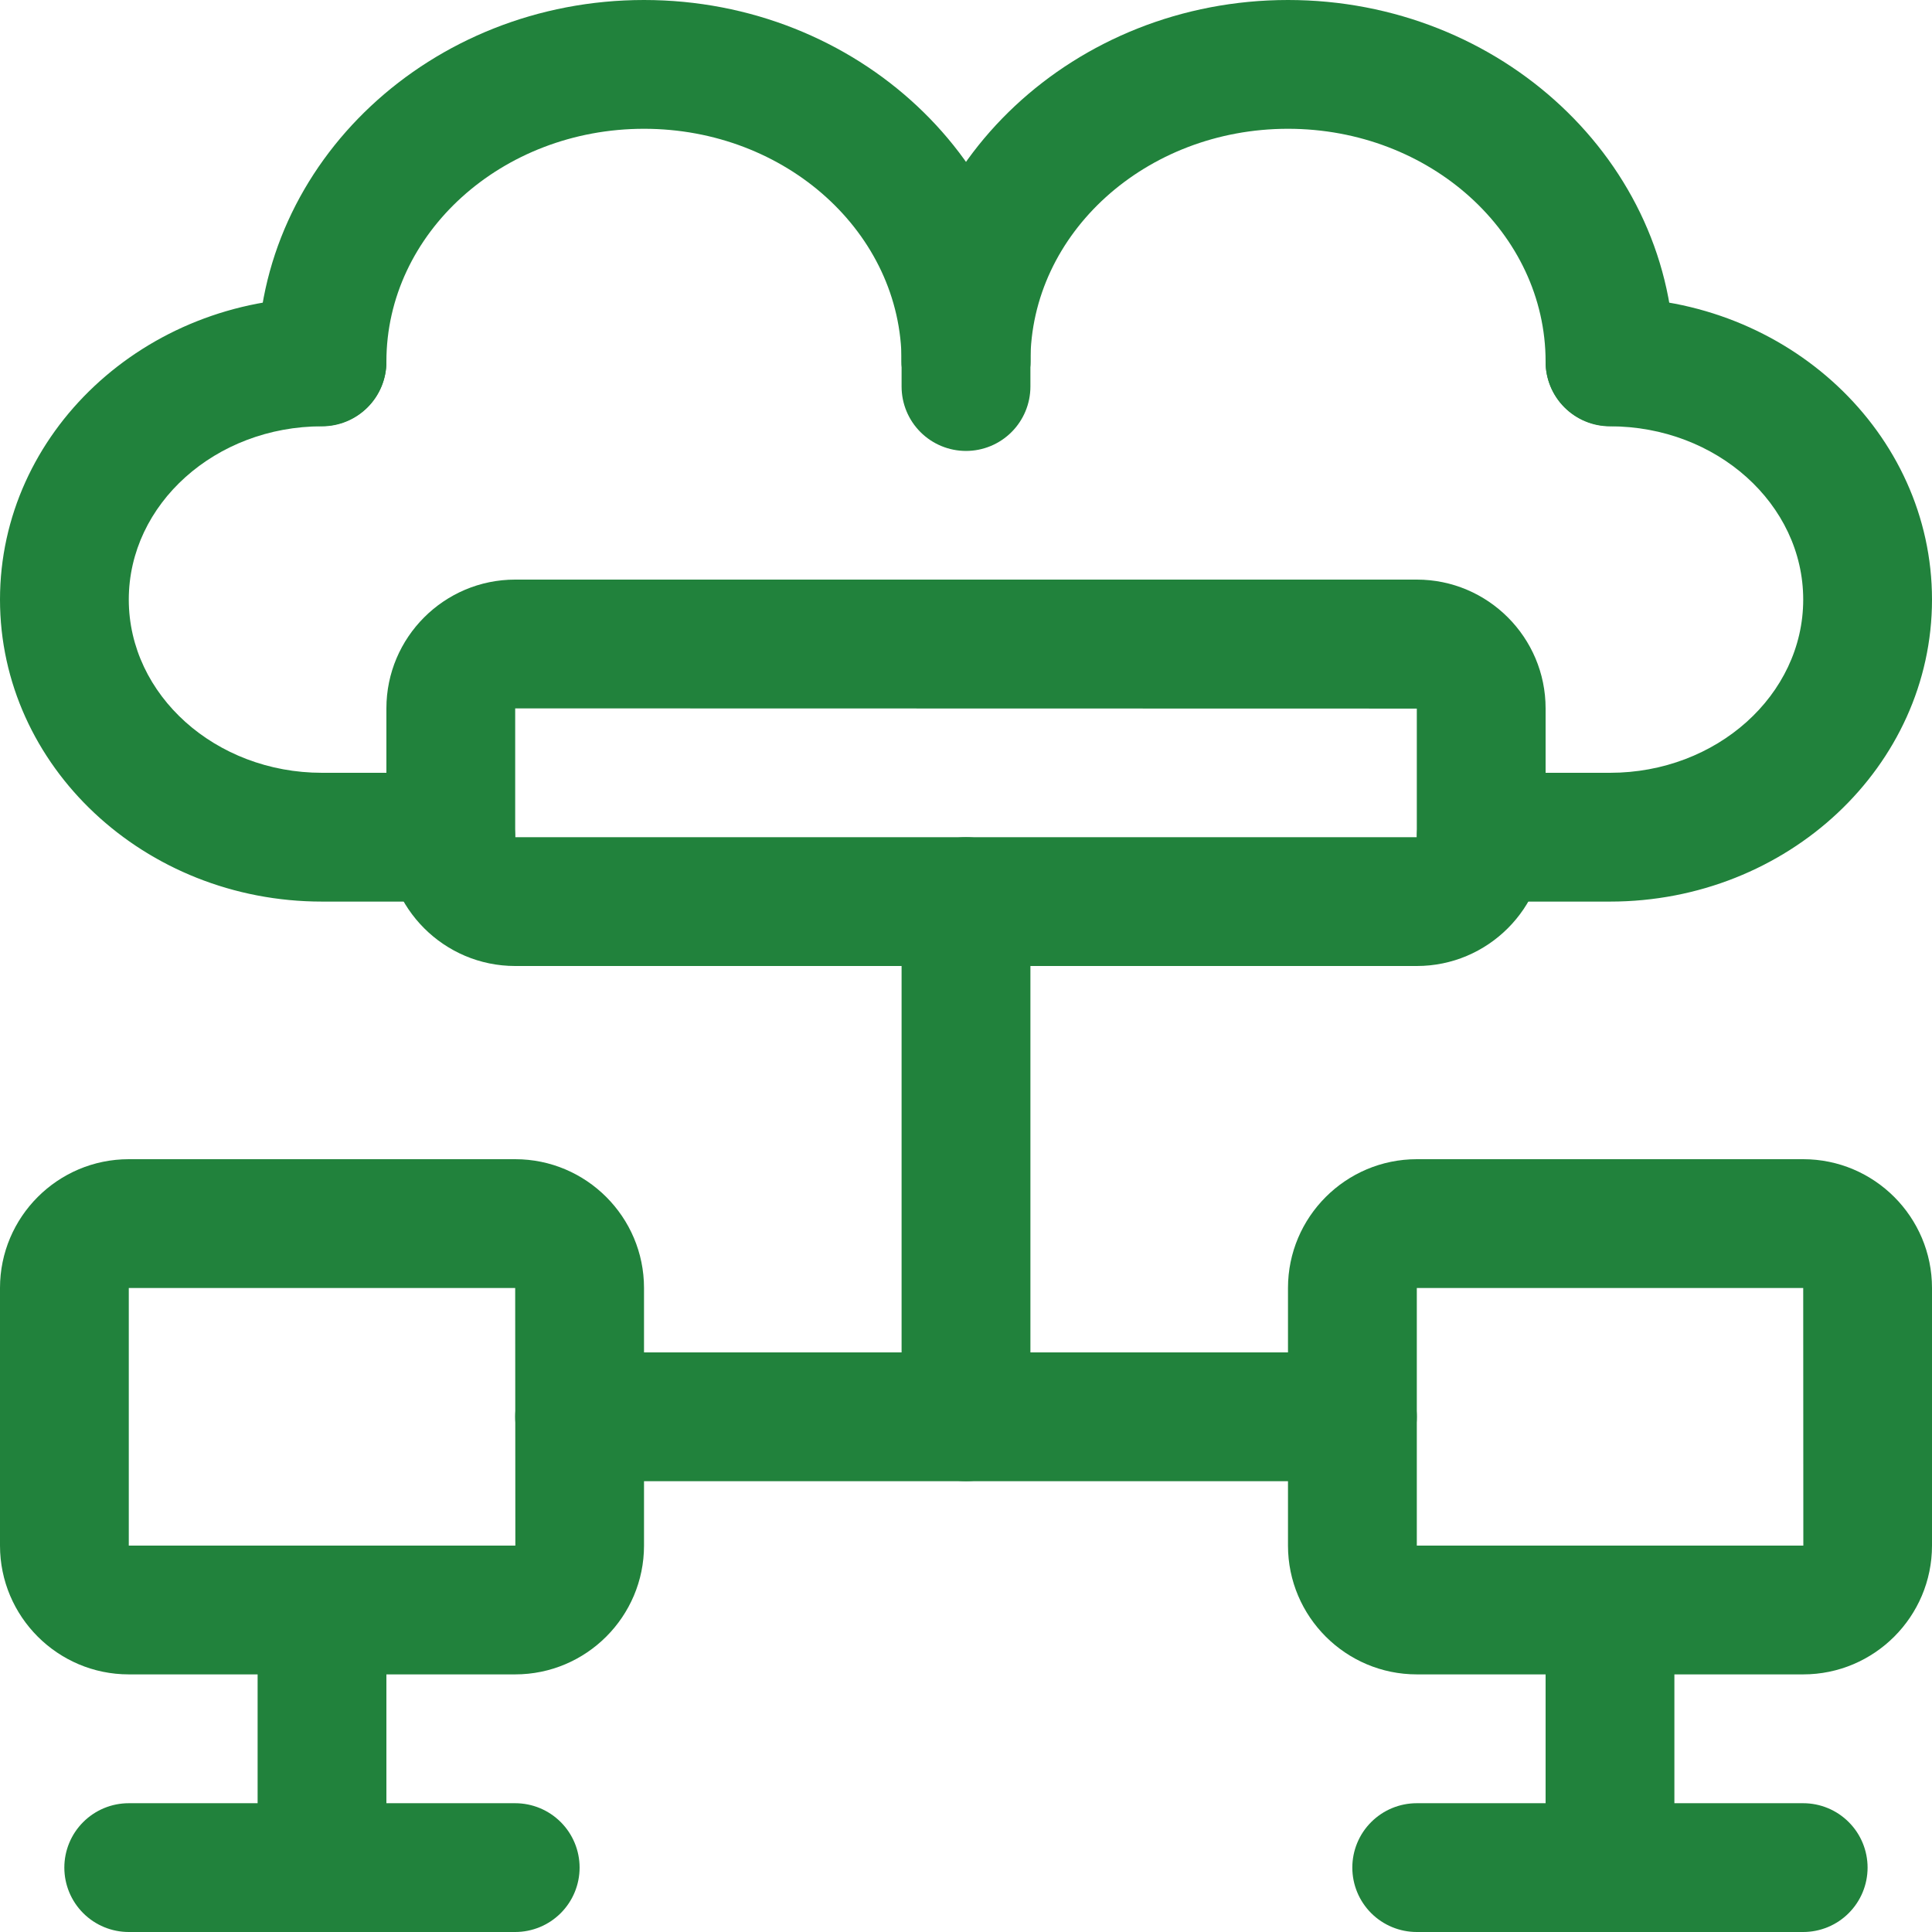 <svg width="47" height="47" viewBox="0 0 47 47" fill="none" xmlns="http://www.w3.org/2000/svg">
<path d="M43.867 40.733H34.467C32.739 40.733 31.333 39.328 31.333 37.6V31.333C31.333 29.605 32.739 28.2 34.467 28.2H43.867C45.595 28.2 47 29.605 47 31.333V37.6C47 39.328 45.595 40.733 43.867 40.733ZM34.467 31.333V37.6H43.87L43.867 31.333H34.467ZM43.867 47H34.465C34.05 47 33.651 46.835 33.357 46.541C33.063 46.247 32.898 45.849 32.898 45.433C32.898 45.018 33.063 44.619 33.357 44.326C33.651 44.032 34.05 43.867 34.465 43.867H43.867C44.282 43.867 44.681 44.032 44.974 44.326C45.268 44.619 45.433 45.018 45.433 45.433C45.433 45.849 45.268 46.247 44.974 46.541C44.681 46.835 44.282 47 43.867 47Z" fill="#21823C"/>
<path d="M39.167 45.433C38.751 45.433 38.353 45.268 38.059 44.974C37.765 44.681 37.6 44.282 37.6 43.867V39.167C37.6 38.751 37.765 38.353 38.059 38.059C38.353 37.765 38.751 37.6 39.167 37.6C39.582 37.6 39.981 37.765 40.275 38.059C40.568 38.353 40.733 38.751 40.733 39.167V43.867C40.733 44.282 40.568 44.681 40.275 44.974C39.981 45.268 39.582 45.433 39.167 45.433ZM12.533 40.733H3.133C1.405 40.733 0 39.328 0 37.6V31.333C0 29.605 1.405 28.2 3.133 28.2H12.533C14.261 28.2 15.667 29.605 15.667 31.333V37.6C15.667 39.328 14.261 40.733 12.533 40.733ZM3.133 31.333V37.6H12.537L12.533 31.333H3.133ZM12.533 47H3.132C2.716 47 2.318 46.835 2.024 46.541C1.73 46.247 1.565 45.849 1.565 45.433C1.565 45.018 1.73 44.619 2.024 44.326C2.318 44.032 2.716 43.867 3.132 43.867H12.533C12.949 43.867 13.347 44.032 13.641 44.326C13.935 44.619 14.1 45.018 14.1 45.433C14.1 45.849 13.935 46.247 13.641 46.541C13.347 46.835 12.949 47 12.533 47Z" fill="#21823C"/>
<path d="M7.833 45.433C7.418 45.433 7.019 45.268 6.726 44.974C6.432 44.681 6.267 44.282 6.267 43.867V39.167C6.267 38.751 6.432 38.353 6.726 38.059C7.019 37.765 7.418 37.6 7.833 37.6C8.249 37.6 8.647 37.765 8.941 38.059C9.235 38.353 9.4 38.751 9.4 39.167V43.867C9.4 44.282 9.235 44.681 8.941 44.974C8.647 45.268 8.249 45.433 7.833 45.433ZM32.9 36.033H14.1C13.684 36.033 13.286 35.868 12.992 35.574C12.698 35.281 12.533 34.882 12.533 34.467C12.533 34.051 12.698 33.653 12.992 33.359C13.286 33.065 13.684 32.9 14.1 32.9H32.9C33.316 32.9 33.714 33.065 34.008 33.359C34.302 33.653 34.467 34.051 34.467 34.467C34.467 34.882 34.302 35.281 34.008 35.574C33.714 35.868 33.316 36.033 32.9 36.033Z" fill="#21823C"/>
<path d="M23.5 36.033C23.084 36.033 22.686 35.868 22.392 35.575C22.098 35.281 21.933 34.882 21.933 34.467V21.933C21.933 21.518 22.098 21.119 22.392 20.826C22.686 20.532 23.084 20.367 23.5 20.367C23.916 20.367 24.314 20.532 24.608 20.826C24.902 21.119 25.067 21.518 25.067 21.933V34.467C25.067 34.882 24.902 35.281 24.608 35.575C24.314 35.868 23.916 36.033 23.5 36.033Z" fill="#21823C"/>
<path d="M34.467 23.5H12.533C10.805 23.5 9.4 22.095 9.4 20.367V17.233C9.4 15.505 10.805 14.1 12.533 14.1H34.467C36.195 14.1 37.6 15.505 37.6 17.233V20.367C37.6 22.095 36.195 23.5 34.467 23.5ZM12.533 17.233V20.367H34.467V17.238L12.533 17.233ZM34.467 17.233H36.033H34.467Z" fill="#21823C"/>
<path d="M10.967 21.933H7.833C3.514 21.933 0 18.637 0 14.586C0 10.534 3.514 7.238 7.833 7.238C8.249 7.238 8.647 7.403 8.941 7.697C9.235 7.991 9.4 8.389 9.4 8.805C9.4 9.22 9.235 9.619 8.941 9.912C8.647 10.206 8.249 10.371 7.833 10.371C5.242 10.371 3.133 12.262 3.133 14.586C3.133 16.909 5.242 18.8 7.833 18.8H10.967C11.382 18.8 11.781 18.965 12.075 19.259C12.368 19.553 12.533 19.951 12.533 20.367C12.533 20.782 12.368 21.181 12.075 21.474C11.781 21.768 11.382 21.933 10.967 21.933ZM39.167 21.933H36.033C35.618 21.933 35.219 21.768 34.925 21.474C34.632 21.181 34.467 20.782 34.467 20.367C34.467 19.951 34.632 19.553 34.925 19.259C35.219 18.965 35.618 18.8 36.033 18.8H39.167C41.758 18.8 43.867 16.909 43.867 14.586C43.867 12.262 41.758 10.371 39.167 10.371C38.751 10.371 38.353 10.206 38.059 9.912C37.765 9.619 37.6 9.22 37.6 8.805C37.6 8.389 37.765 7.991 38.059 7.697C38.353 7.403 38.751 7.238 39.167 7.238C43.486 7.238 47 10.534 47 14.586C47 18.637 43.486 21.933 39.167 21.933Z" fill="#21823C"/>
<path d="M39.167 10.364C38.751 10.364 38.353 10.198 38.059 9.905C37.765 9.611 37.6 9.212 37.6 8.797C37.6 5.674 34.789 3.133 31.333 3.133C27.877 3.133 25.067 5.674 25.067 8.797C25.067 9.212 24.902 9.611 24.608 9.905C24.314 10.198 23.916 10.364 23.5 10.364C23.084 10.364 22.686 10.198 22.392 9.905C22.098 9.611 21.933 9.212 21.933 8.797C21.933 3.946 26.149 0 31.333 0C36.517 0 40.733 3.946 40.733 8.797C40.733 9.212 40.568 9.611 40.275 9.905C39.981 10.198 39.582 10.364 39.167 10.364Z" fill="#21823C"/>
<path d="M23.5 10.364C23.084 10.364 22.686 10.198 22.392 9.905C22.098 9.611 21.933 9.212 21.933 8.797C21.933 5.674 19.123 3.133 15.667 3.133C12.211 3.133 9.4 5.674 9.4 8.797C9.4 9.212 9.235 9.611 8.941 9.905C8.647 10.198 8.249 10.364 7.833 10.364C7.418 10.364 7.019 10.198 6.726 9.905C6.432 9.611 6.267 9.212 6.267 8.797C6.267 3.946 10.483 0 15.667 0C20.851 0 25.067 3.946 25.067 8.797C25.067 9.212 24.902 9.611 24.608 9.905C24.314 10.198 23.916 10.364 23.5 10.364Z" fill="#21823C"/>
<path d="M23.5 10.97C23.084 10.97 22.686 10.805 22.392 10.511C22.098 10.217 21.933 9.819 21.933 9.403V6.267C21.933 5.851 22.098 5.453 22.392 5.159C22.686 4.865 23.084 4.7 23.5 4.7C23.916 4.7 24.314 4.865 24.608 5.159C24.902 5.453 25.067 5.851 25.067 6.267V9.403C25.067 9.819 24.902 10.217 24.608 10.511C24.314 10.805 23.916 10.97 23.5 10.97Z" fill="#21823C"/>
</svg>
